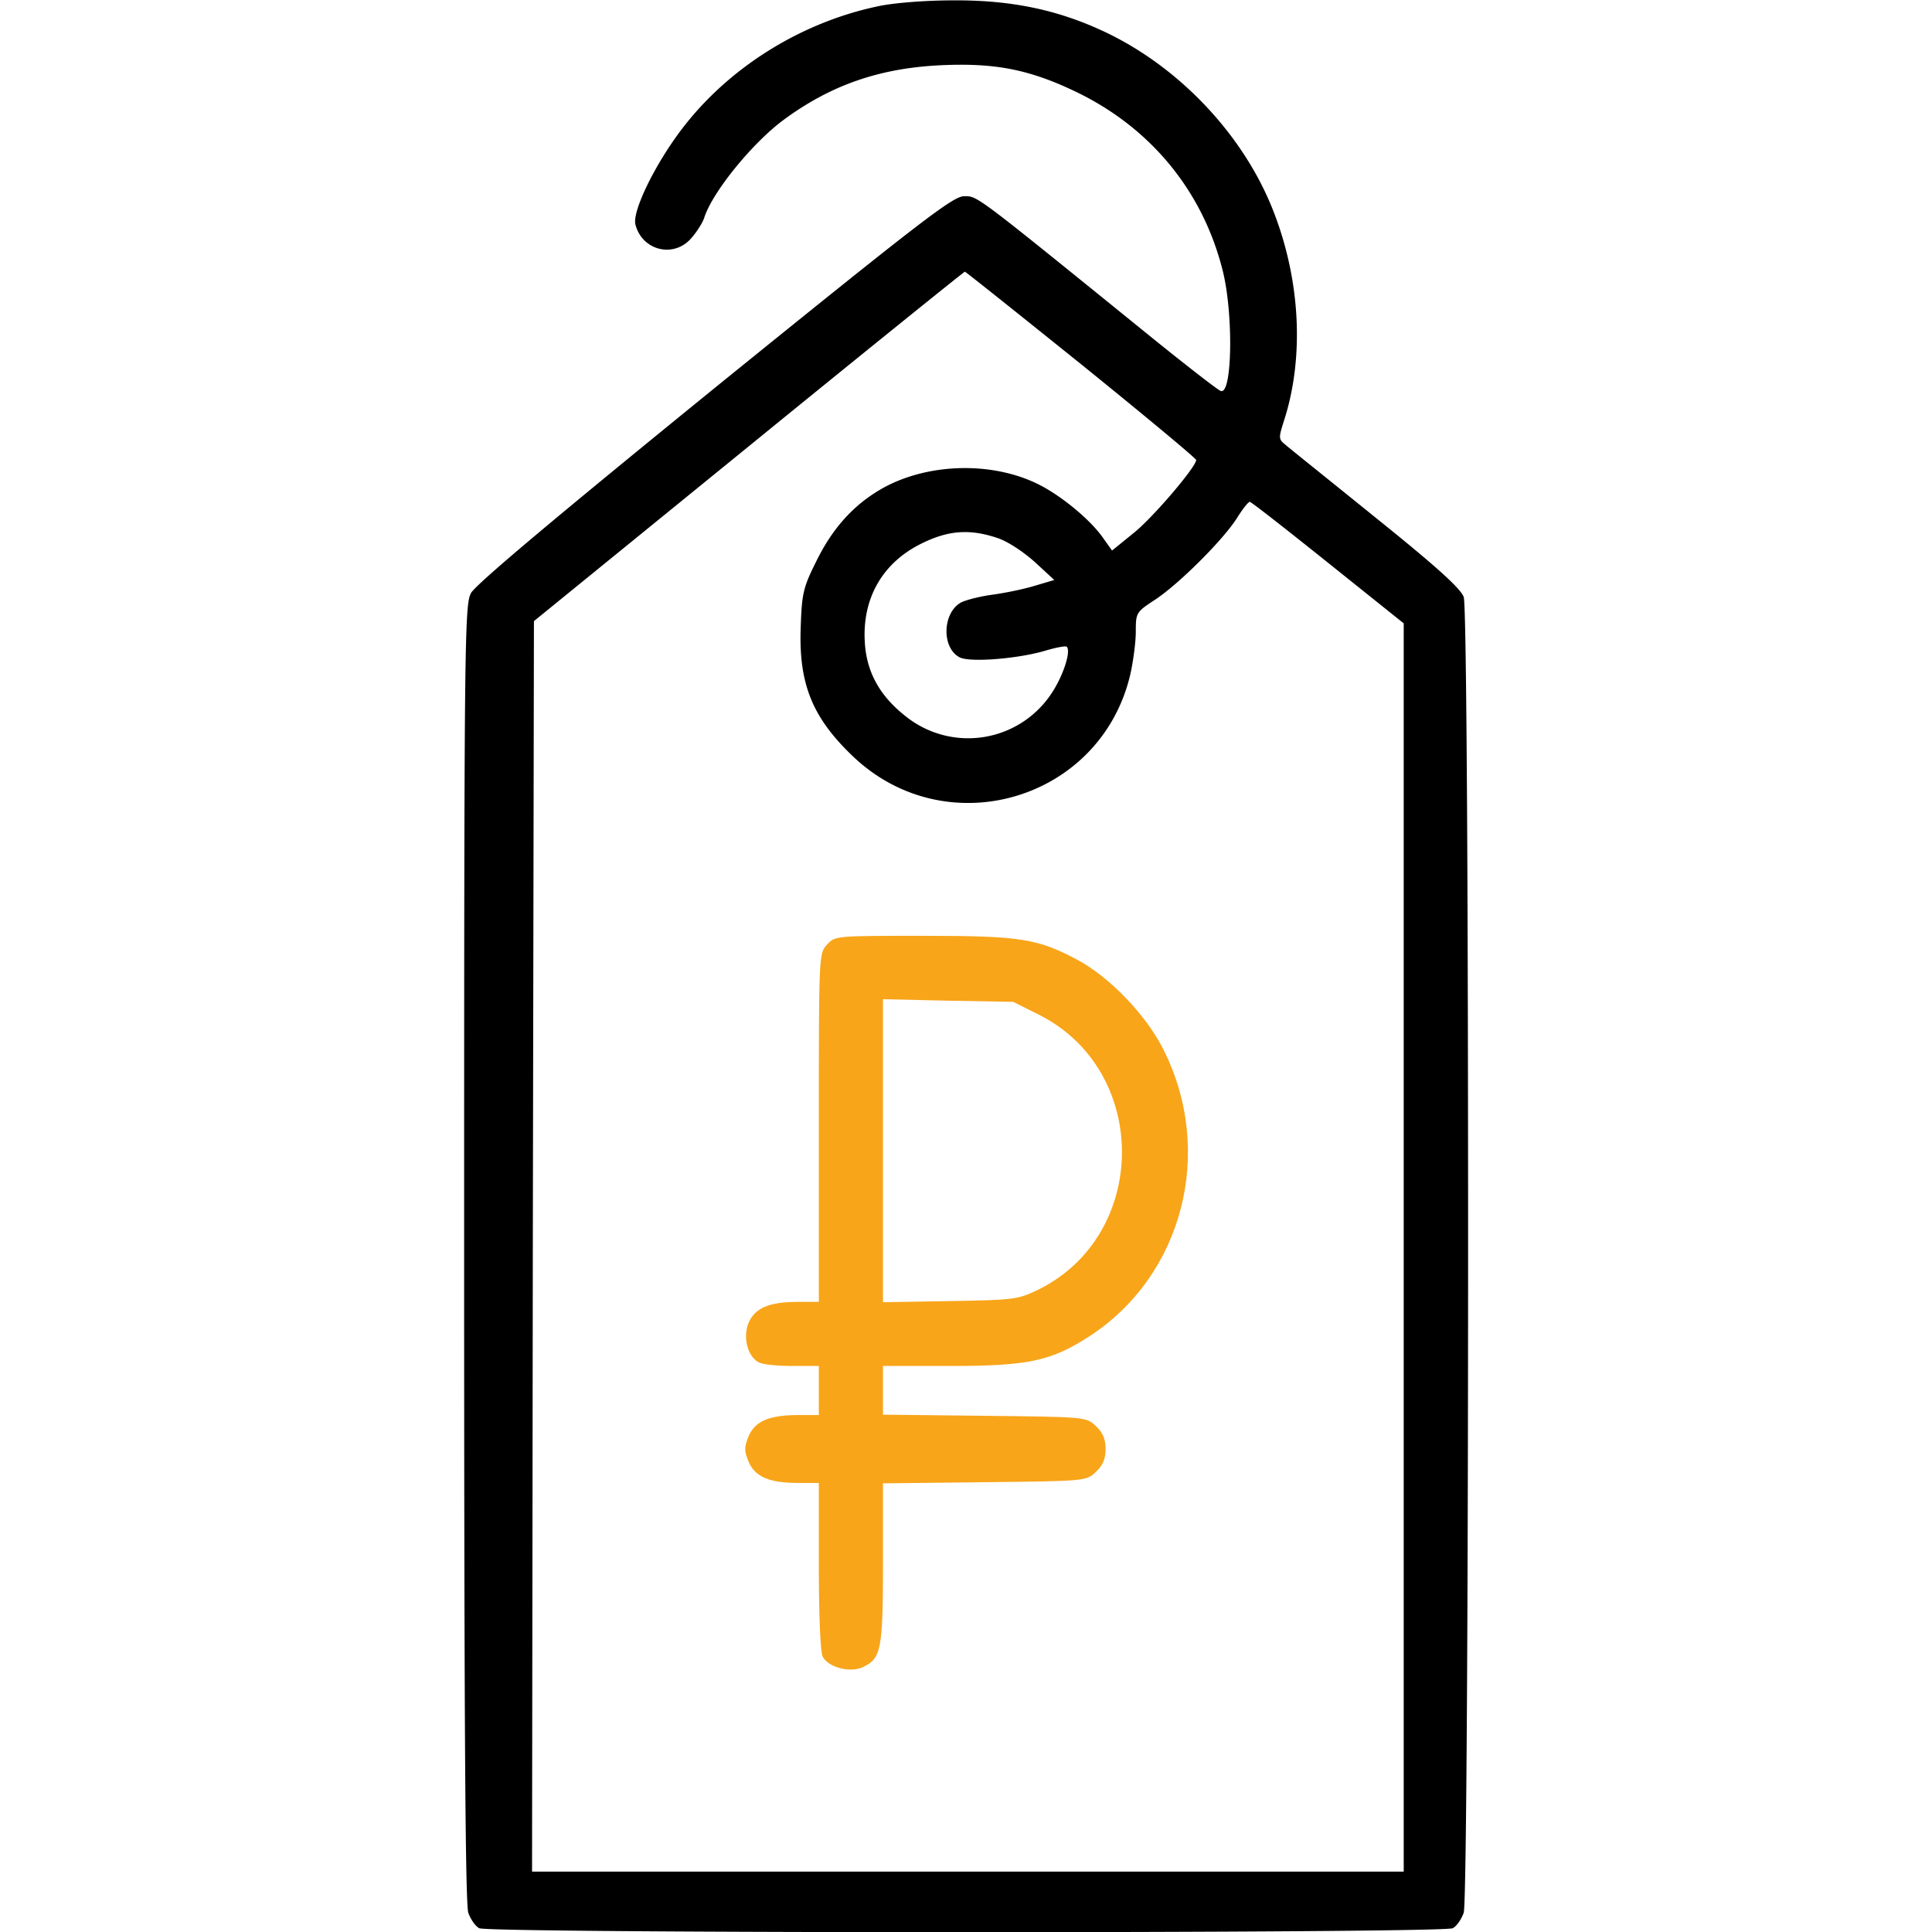 <svg width="80" height="80" fill="none" xmlns="http://www.w3.org/2000/svg"><g clip-path="url(#clip0_367_475)"><path d="M36.328.266c-3.172.671-6.156 2.53-8.094 5.078-1.109 1.453-2.062 3.406-1.922 3.953.282 1.094 1.61 1.406 2.329.547.218-.25.453-.625.515-.813.328-1.062 2.016-3.14 3.328-4.094 1.938-1.421 3.938-2.109 6.438-2.234 2.281-.11 3.719.172 5.687 1.125 3.047 1.485 5.188 4.078 6.016 7.36.453 1.78.406 5.187-.078 5-.11-.032-1.5-1.11-3.078-2.391-7.172-5.813-6.985-5.672-7.547-5.672-.453 0-1.719.969-10.344 7.953-6.515 5.297-9.906 8.14-10.078 8.485-.266.484-.281 2.109-.281 27.328 0 19.172.047 26.953.172 27.312.093.266.297.563.453.64.39.22 39.922.22 40.312 0 .157-.077.36-.374.453-.64.235-.687.25-53.797 0-54.484-.125-.344-1.078-1.219-3.625-3.266-1.89-1.531-3.593-2.89-3.75-3.031-.297-.235-.297-.281-.062-1.016.844-2.625.672-5.828-.453-8.687-1.219-3.11-3.86-5.922-6.953-7.39C43.813.405 41.875 0 39.469.015c-1.172 0-2.516.109-3.14.25zm8.453 14.828c2.61 2.11 4.75 3.89 4.75 3.953 0 .281-1.781 2.375-2.578 3.015l-.906.735-.422-.594c-.484-.656-1.469-1.5-2.375-2.015-2.016-1.141-5-1.063-6.969.187-1.047.656-1.86 1.594-2.484 2.875-.531 1.063-.594 1.313-.64 2.688-.094 2.359.468 3.765 2.156 5.375 3.874 3.703 10.25 1.828 11.484-3.36.125-.547.234-1.36.234-1.797 0-.797.016-.812.828-1.343 1-.672 2.797-2.47 3.36-3.36.234-.375.468-.672.531-.672s1.516 1.14 3.234 2.516l3.141 2.515V77.5H22.031l.032-25.89.046-25.891L31 18.484c4.89-3.984 8.922-7.234 8.953-7.234.031 0 2.203 1.734 4.828 3.844zm-3.468 7.187c.421.14 1.078.578 1.546 1l.797.735-.843.25c-.47.14-1.25.297-1.72.359-.468.063-1.046.203-1.28.313-.782.406-.844 1.875-.079 2.28.422.22 2.391.063 3.516-.265.469-.14.875-.219.922-.172.187.188-.156 1.219-.625 1.922a4.134 4.134 0 01-5.969 1.016c-1.11-.844-1.687-1.844-1.766-3.094-.124-1.828.72-3.313 2.329-4.11 1.125-.562 2.015-.624 3.172-.234z" fill="#000"/><path d="M34.25 39.11c-.344.359-.344.39-.344 7.577v7.22h-.843c-1.204 0-1.797.25-2.063.859-.25.609-.047 1.39.406 1.64.157.094.782.156 1.39.156h1.11v2.032h-.843c-1.204 0-1.797.25-2.063.875-.188.453-.188.609 0 1.062.266.625.86.875 2.063.875h.843v3.453c0 1.985.063 3.563.157 3.735.234.453 1.14.687 1.671.437.75-.36.828-.703.828-4.297v-3.312l4.204-.047c4.203-.047 4.203-.047 4.609-.422.297-.281.406-.547.406-.953 0-.406-.11-.672-.406-.953-.406-.375-.406-.375-4.61-.422l-4.203-.047v-2.016h2.797c3.22 0 4.157-.203 5.735-1.218 3.89-2.516 5.218-7.657 3.078-11.891-.719-1.438-2.25-3.016-3.578-3.719-1.64-.875-2.375-.984-6.39-.984-3.579 0-3.626 0-3.954.36zm8.766 2.906c4.609 2.312 4.578 9.125-.032 11.39-.843.406-.984.422-3.64.469l-2.782.047V41.375l2.704.062 2.687.047 1.063.532z" fill="#F8A51A"/></g><defs><clipPath id="clip0_367_475"><path fill="#fff" d="M0 0h80v80H0z"/></clipPath></defs></svg>